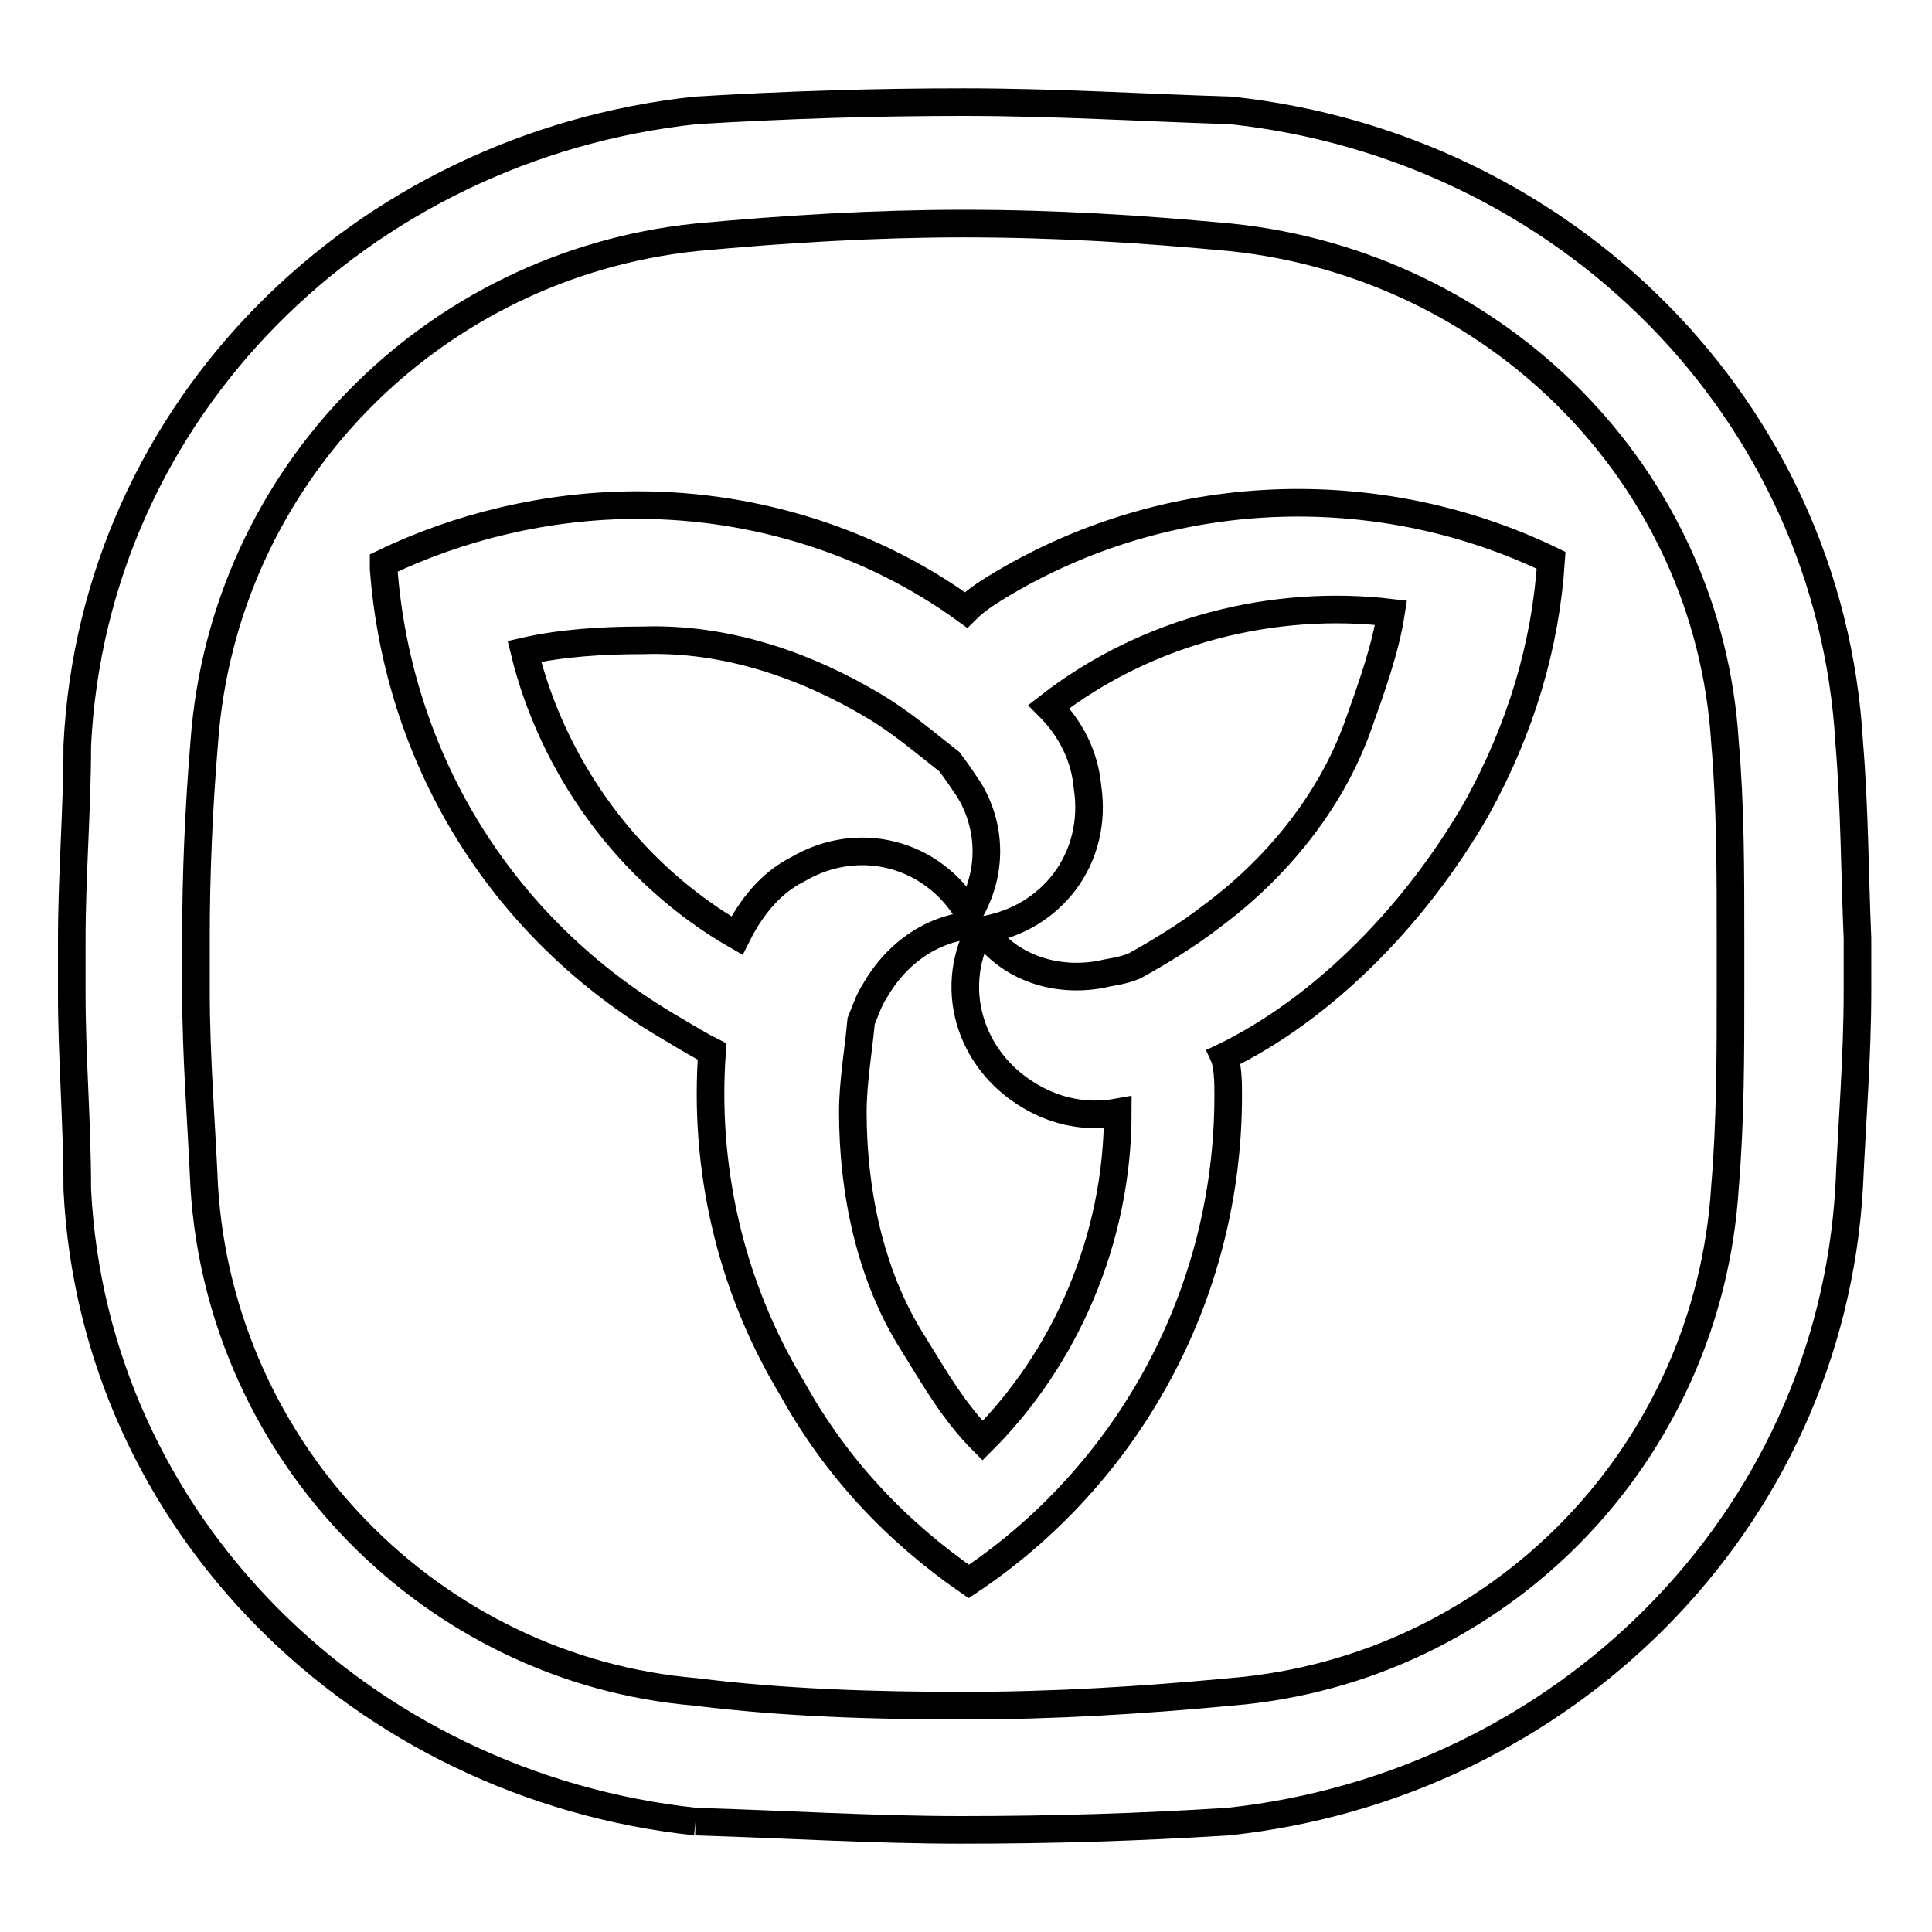 <?xml version="1.0" encoding="utf-8"?>
<!-- Generator: Adobe Illustrator 25.2.1, SVG Export Plug-In . SVG Version: 6.00 Build 0)  -->
<svg version="1.1" id="Layer_1" xmlns="http://www.w3.org/2000/svg" xmlns:xlink="http://www.w3.org/1999/xlink" x="0px" y="0px"
	 viewBox="0 0 70 70" style="enable-background:new 0 0 70 70;" xml:space="preserve">
<style type="text/css">
	.st0{fill-rule:evenodd;clip-rule:evenodd;fill:none;stroke:#000000;stroke-miterlimit:10;}
</style>
<g>
	<path class="st0" d="M35.1,33.1c-1.3-2.2-4-2.9-6.2-1.6c-1,0.5-1.7,1.4-2.2,2.4c-4-2.3-6.7-6.2-7.7-10.3c1.3-0.3,2.8-0.4,4.3-0.4
		c3-0.1,5.9,0.9,8.4,2.4c1,0.6,1.8,1.3,2.7,2c0.3,0.4,0.5,0.7,0.7,1C35.9,29.9,36,31.6,35.1,33.1 M43.9,38.5
		c3.8-1.7,7.3-5.2,9.6-9.2c1.6-2.9,2.5-5.9,2.7-9c-6-2.9-13.5-2.9-19.8,0.8c-0.5,0.3-1,0.6-1.4,1c-3.3-2.4-7.5-3.8-11.9-3.8
		c-3.3,0-6.5,0.8-9.2,2.1v0.2c0.5,6.7,4.1,13,10.5,16.7c0.5,0.3,1,0.6,1.4,0.8c-0.3,4.1,0.6,8.4,2.9,12.2c1.6,2.9,3.8,5.2,6.4,7
		c5.7-3.8,9.4-10.3,9.4-17.6c0-0.5,0-1.1-0.2-1.6 M35.6,33.5c-1.3,2.2-0.5,4.9,1.7,6.2c1,0.6,2.1,0.8,3.2,0.6
		c0,4.6-1.9,8.9-4.9,11.9c-1-1-1.7-2.2-2.5-3.5c-1.6-2.5-2.2-5.6-2.2-8.4c0-1.1,0.2-2.2,0.3-3.3c0.2-0.5,0.3-0.8,0.5-1.1
		C32.5,34.5,33.9,33.5,35.6,33.5 M35.6,33.7c2.5-0.4,4.2-2.6,3.8-5.2c-0.1-1.1-0.6-2.1-1.4-2.9c3.6-2.8,8.2-3.9,12.4-3.4
		c-0.2,1.3-0.7,2.7-1.2,4.1c-1,2.8-3,5.2-5.3,6.9C43,33.9,42,34.5,41.1,35c-0.5,0.2-0.8,0.2-1.2,0.3C38.3,35.6,36.6,35.1,35.6,33.7"
		/>
	<path class="st0" d="M25.2,66C13.1,64.7,3.4,55.2,2.8,43.1c0-2.4-0.2-4.8-0.2-7.1c0-0.6,0-1.3,0-1.9c0-2.4,0.2-4.8,0.2-7.1
		C3.4,14.8,13.1,5.3,25.2,4c3.3-0.2,6.5-0.3,9.7-0.3c3.3,0,6.5,0.2,9.7,0.3c12.1,1.3,21.7,10.8,22.4,22.9c0.2,2.4,0.2,4.8,0.3,7.1
		c0,0.6,0,1.3,0,1.9c0,2.4-0.2,4.8-0.3,7.1C66.3,55.2,56.6,64.7,44.5,66c-3.2,0.2-6.3,0.3-9.7,0.3C31.7,66.3,28.5,66.1,25.2,66
		 M34.9,61.8c3.3,0,6.5-0.2,9.7-0.5c9.7-0.8,17.3-8.6,17.9-18.3c0.2-2.4,0.2-4.8,0.2-7.1c0-0.6,0-1.3,0-1.9c0-2.4,0-4.8-0.2-7.1
		c-0.6-9.7-8.3-17.3-17.9-18.3c-3.2-0.3-6.3-0.5-9.7-0.5c-3.2,0-6.5,0.2-9.7,0.5c-9.5,1-17.1,8.6-17.8,18.3
		c-0.2,2.4-0.3,4.8-0.3,7.1c0,0.6,0,1.3,0,1.9c0,2.4,0.2,4.8,0.3,7.1c0.6,9.7,8.3,17.5,17.8,18.3C28.4,61.7,31.7,61.8,34.9,61.8"/>
</g>
</svg>
